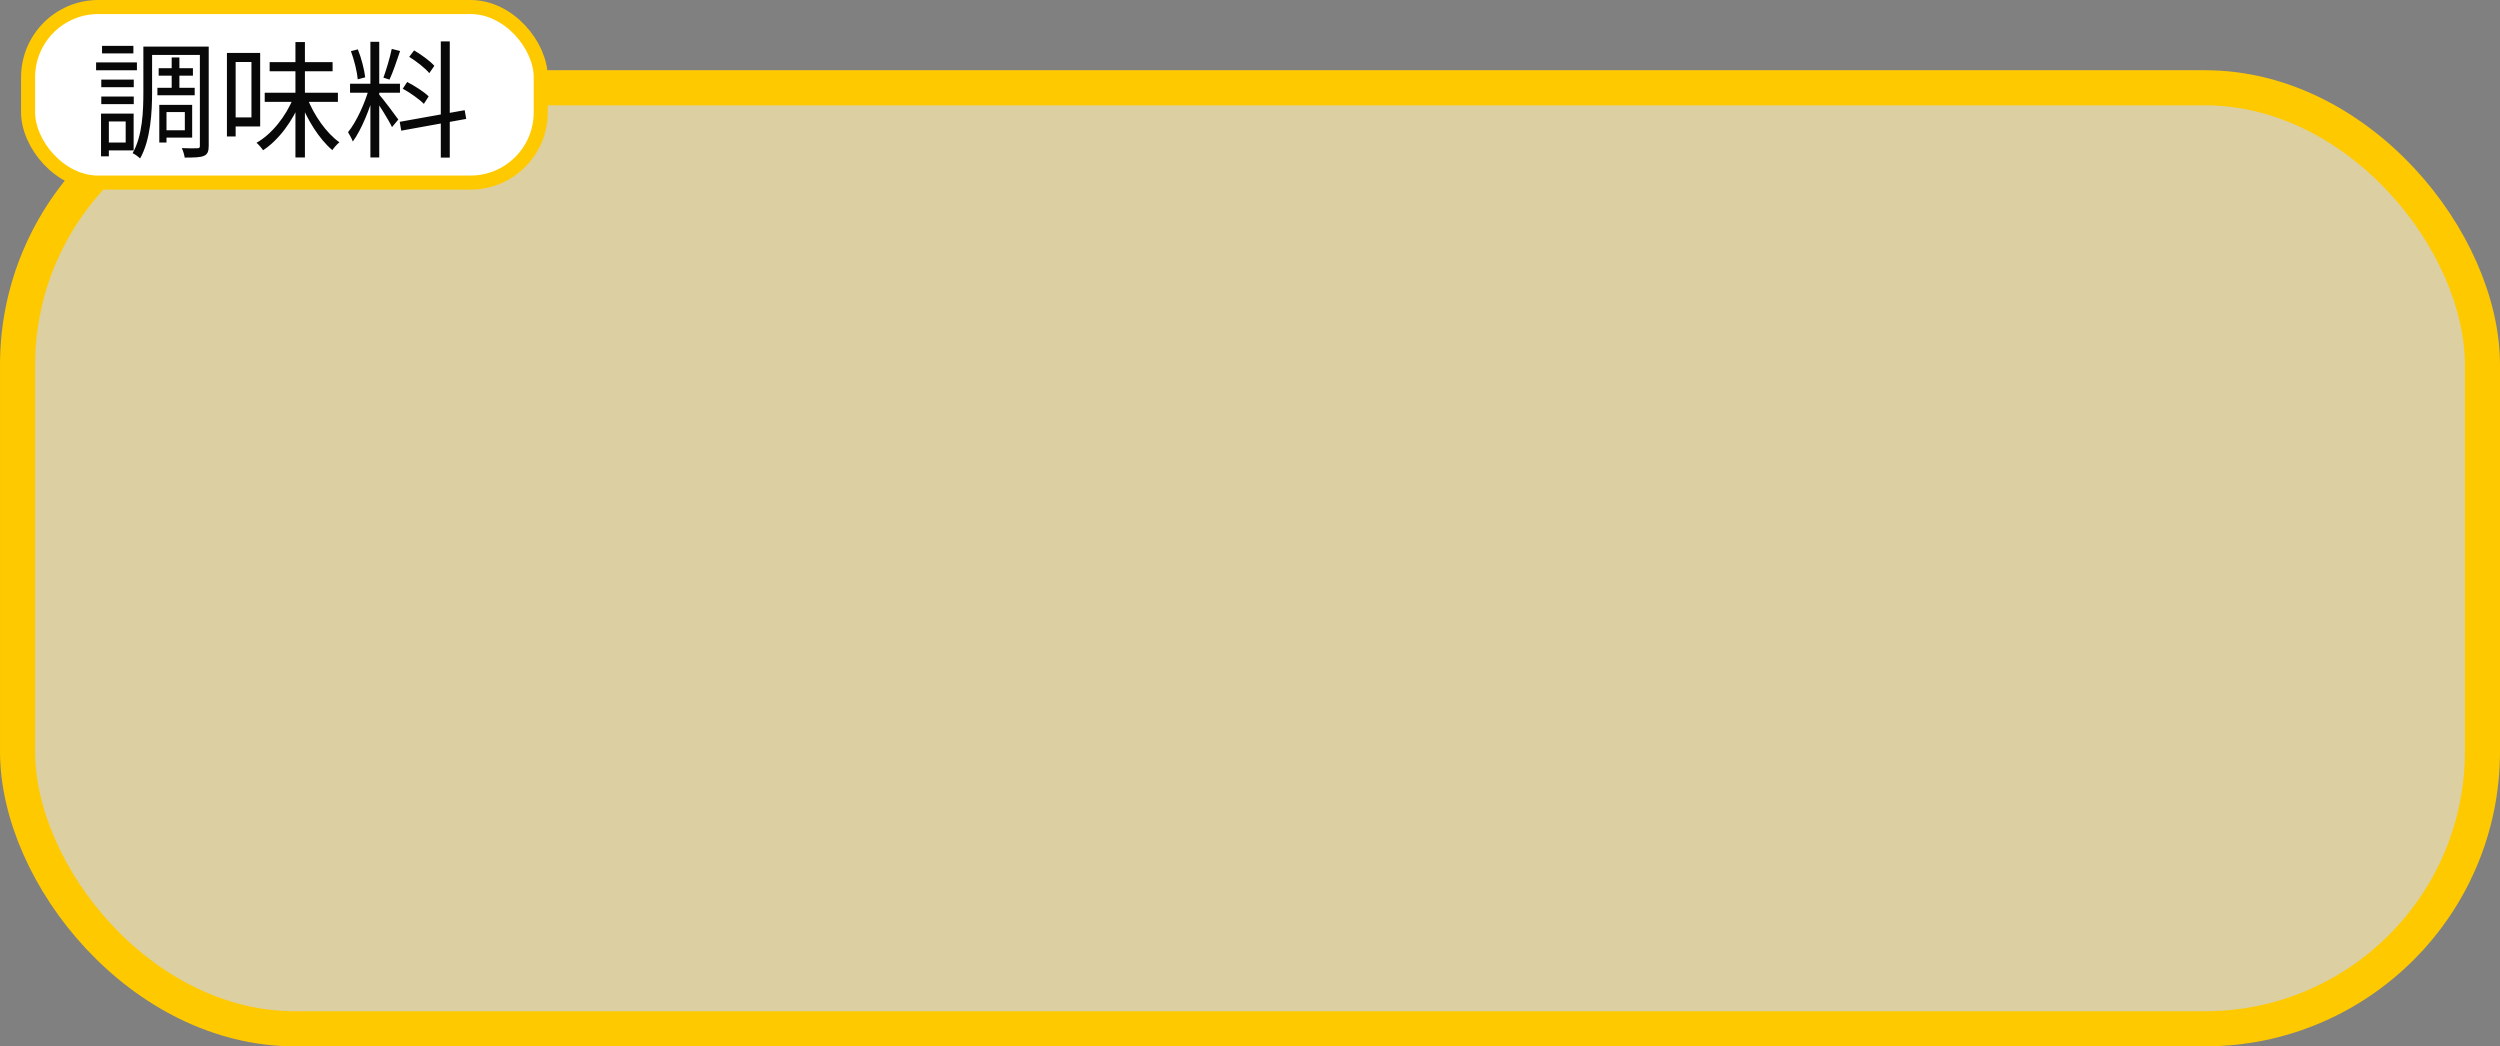 <svg width="356" height="149" viewBox="0 0 356 149" fill="none" xmlns="http://www.w3.org/2000/svg">
<rect x="0" y="0" width="356" height="149" fill="#808080" stroke="none"/>
<rect x="2.5" y="12.5" width="351" height="134" rx="39.5" fill="#FFEDAE" fill-opacity="0.72" stroke="#FFC900" stroke-width="5"/>
<rect x="4" y="1" width="73" height="25" rx="10" fill="white" stroke="#FFC900" stroke-width="2"/>
<path d="M22.594 9.714H27.472V10.776H22.594V9.714ZM22.414 12.504H27.724V13.566H22.414V12.504ZM24.448 8.184H25.546V13.116H24.448V8.184ZM21.1 6.636H28.966V7.824H21.1V6.636ZM23.242 14.934H27.364V19.596H23.242V18.552H26.32V15.96H23.242V14.934ZM22.684 14.934H23.71V20.298H22.684V14.934ZM28.462 6.636H29.722V20.748C29.722 21.54 29.56 21.972 29.056 22.188C28.552 22.422 27.652 22.44 26.302 22.44C26.248 22.08 26.086 21.468 25.888 21.09C26.878 21.144 27.814 21.126 28.12 21.108C28.39 21.108 28.462 21.036 28.462 20.748V6.636ZM20.416 6.636H21.658V13.098C21.658 15.924 21.46 19.902 19.948 22.566C19.732 22.332 19.192 21.954 18.886 21.81C20.308 19.308 20.416 15.762 20.416 13.098V6.636ZM14.422 11.334H19.048V12.414H14.422V11.334ZM14.53 6.528H18.994V7.608H14.53V6.528ZM14.422 13.746H19.048V14.826H14.422V13.746ZM13.684 8.886H19.498V10.002H13.684V8.886ZM15.052 16.176H19.03V21.414H15.052V20.298H17.896V17.292H15.052V16.176ZM14.386 16.176H15.502V22.26H14.386V16.176ZM37.696 13.206H48.118V14.502H37.696V13.206ZM38.398 8.85H47.362V10.146H38.398V8.85ZM42.07 5.988H43.42V22.422H42.07V5.988ZM41.782 13.908L42.862 14.25C41.728 17.202 39.676 19.956 37.462 21.396C37.246 21.072 36.85 20.604 36.526 20.334C38.704 19.11 40.738 16.536 41.782 13.908ZM43.726 13.89C44.68 16.392 46.498 18.984 48.334 20.262C48.01 20.514 47.56 21.018 47.326 21.378C45.49 19.848 43.69 17.004 42.682 14.25L43.726 13.89ZM32.98 7.536H37.048V18.012H32.98V16.716H35.806V8.832H32.98V7.536ZM32.314 7.536H33.556V19.434H32.314V7.536ZM52.744 5.952H54.004V22.422H52.744V5.952ZM49.846 11.928H56.956V13.206H49.846V11.928ZM52.546 12.594L53.356 12.954C52.726 15.402 51.448 18.516 50.242 20.154C50.098 19.758 49.774 19.182 49.558 18.822C50.71 17.436 51.97 14.7 52.546 12.594ZM53.968 13.44C54.472 13.98 56.308 16.428 56.722 17.022L55.822 18.102C55.372 17.13 53.896 14.772 53.302 13.998L53.968 13.44ZM49.972 7.284L50.962 7.032C51.466 8.292 51.88 9.93 52.006 11.01L50.944 11.298C50.854 10.218 50.44 8.544 49.972 7.284ZM55.786 6.96L56.974 7.266C56.506 8.634 55.948 10.326 55.462 11.334L54.598 11.064C54.994 9.984 55.534 8.184 55.786 6.96ZM62.77 5.898H64.048V22.44H62.77V5.898ZM56.92 17.346L66.172 15.69L66.388 16.932L57.136 18.606L56.92 17.346ZM58.27 8.094L58.972 7.176C60.016 7.788 61.258 8.706 61.852 9.372L61.132 10.416C60.556 9.714 59.314 8.742 58.27 8.094ZM57.352 12.63L57.982 11.676C59.062 12.234 60.394 13.08 61.042 13.728L60.358 14.79C59.728 14.142 58.432 13.224 57.352 12.63Z" fill="#090808"/>
</svg>
